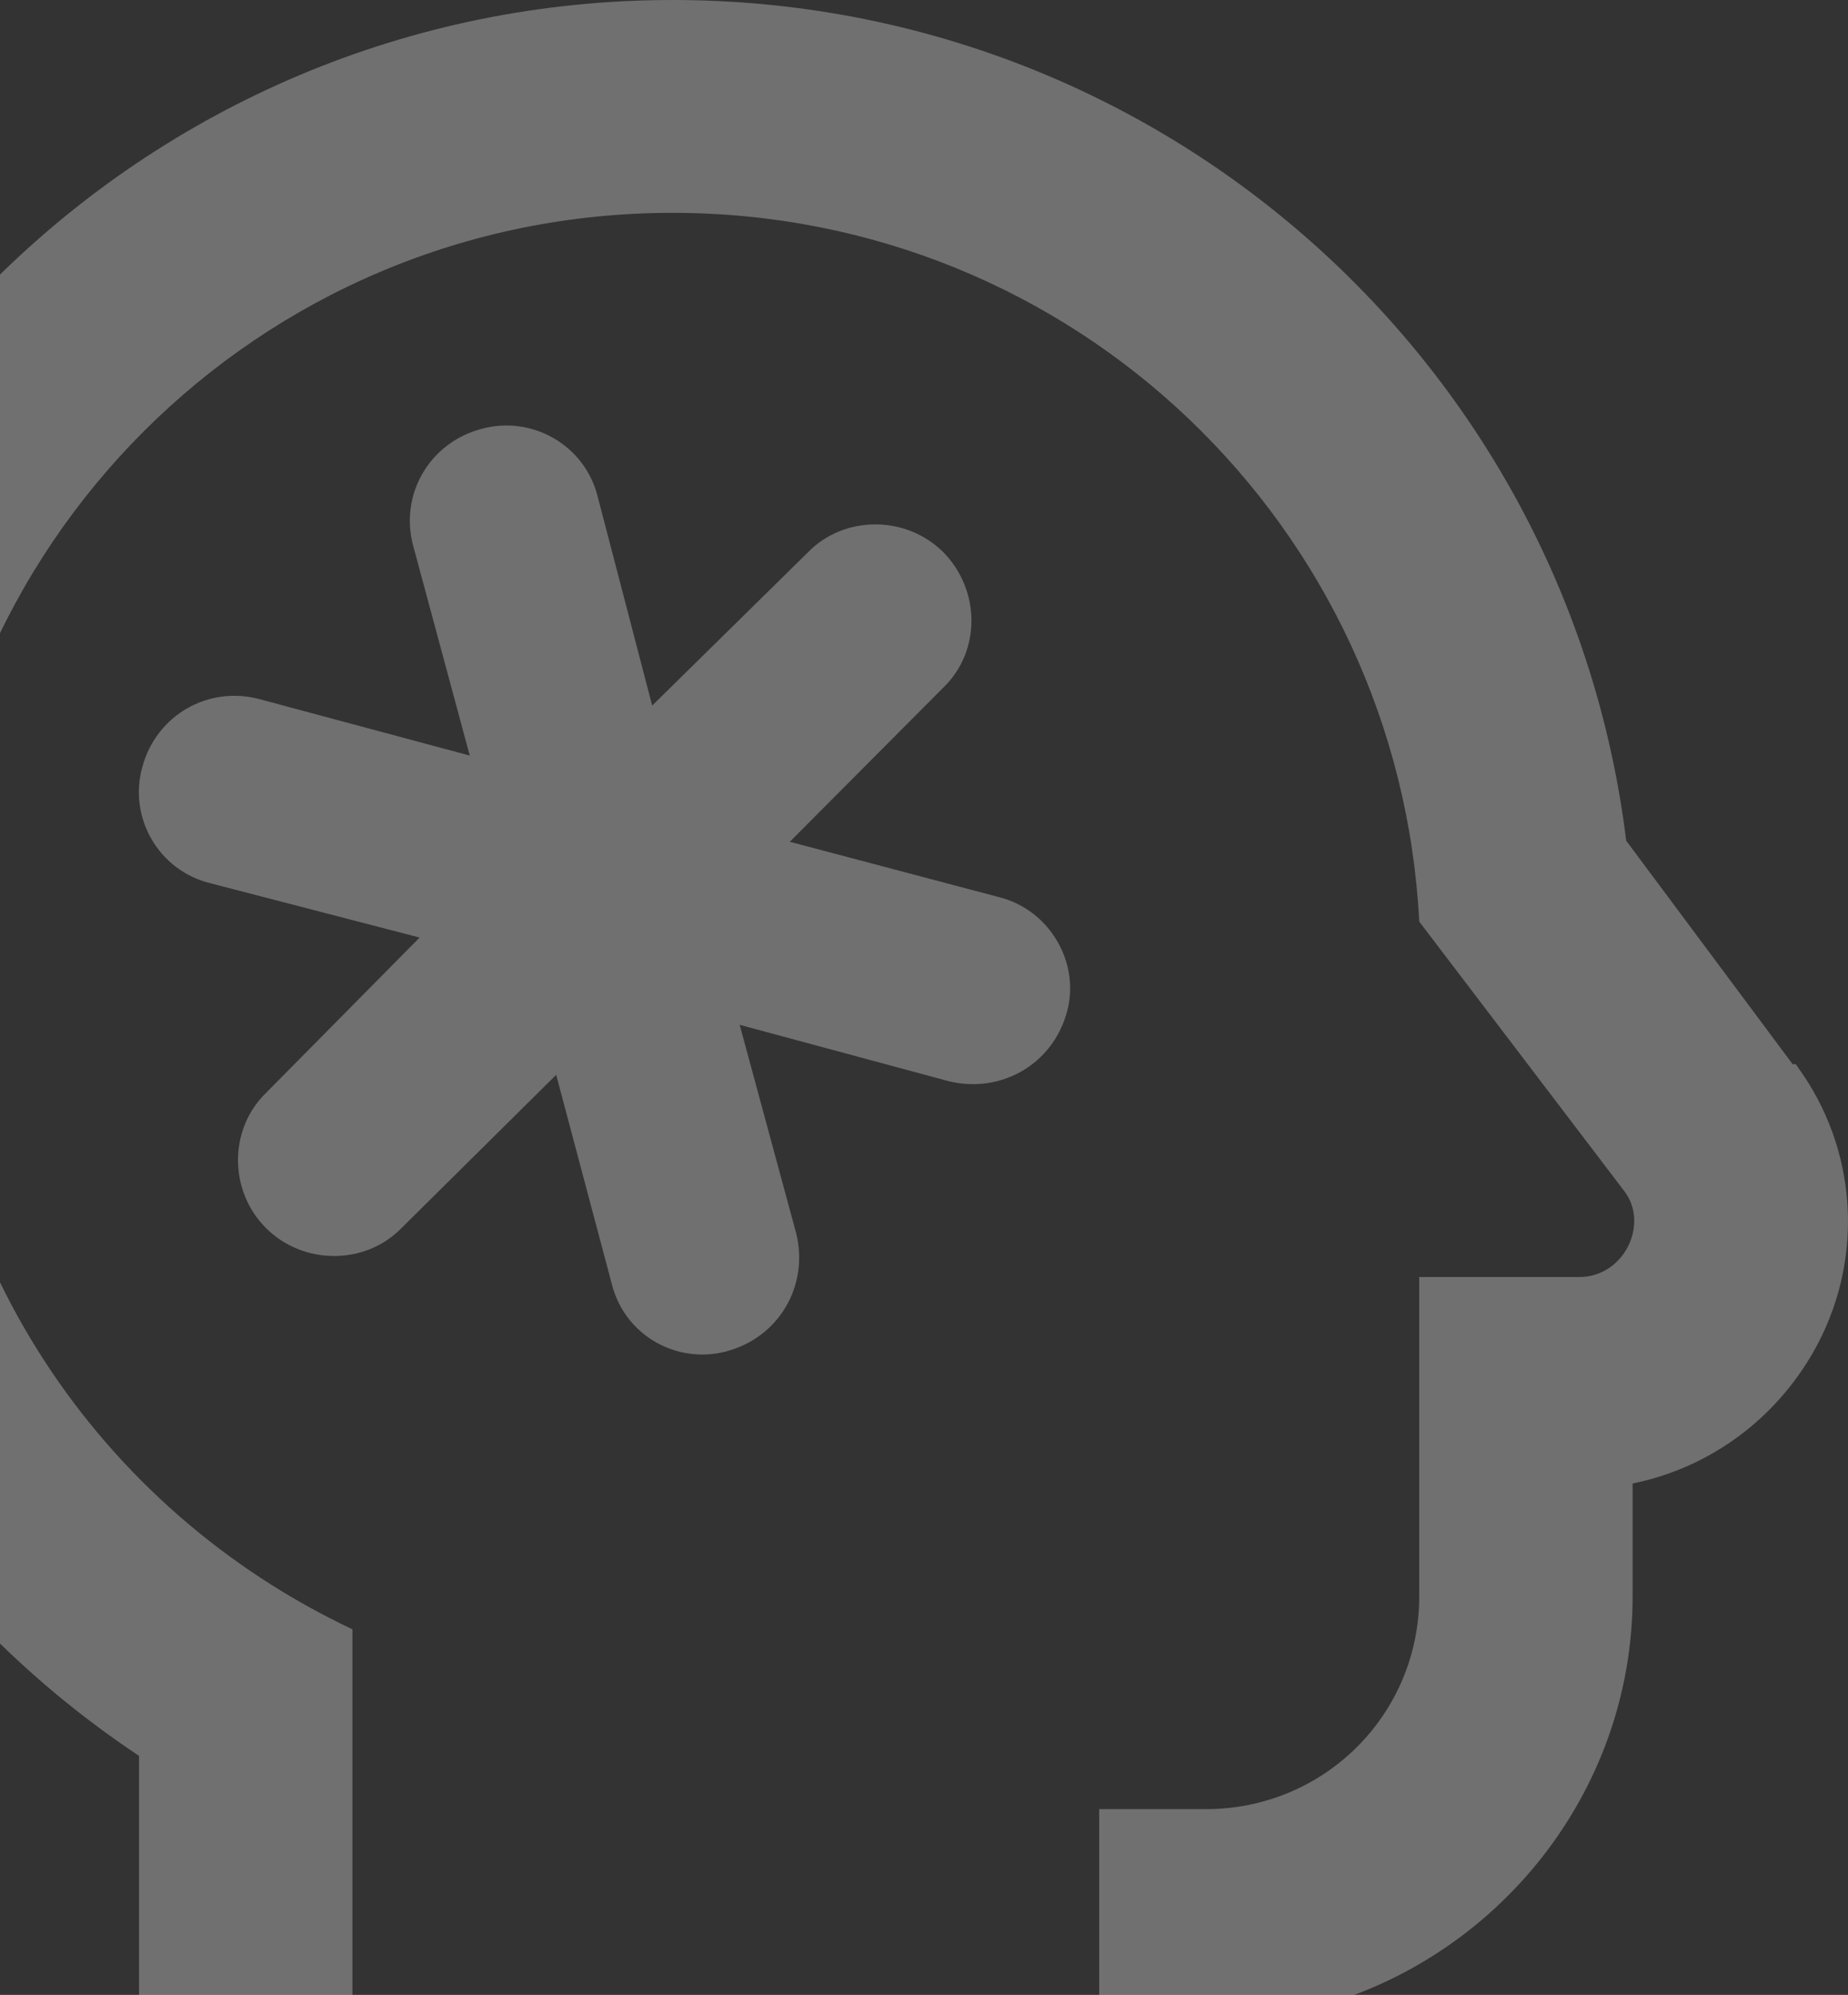 <svg width="379" height="409" viewBox="0 0 379 409" fill="none" xmlns="http://www.w3.org/2000/svg">
<rect x="0" y="0" width="379" height="409" fill="#333333" stroke="none"/>
<path d="M137.913 43.636C53.022 43.636 -15.242 112.145 -15.242 196.364C-15.242 257.455 20.422 309.6 72.275 334.036V436.364H225.43V370.909H247.31C271.596 370.909 291.068 351.491 291.068 327.273V261.818H323.887C333.076 261.818 338.327 250.909 333.076 244.145L291.068 188.945C286.911 108 220.398 43.636 137.913 43.636ZM137.913 0C238.339 0 321.48 74.618 333.514 172.364L367.646 218.182H368.302L368.739 218.836C380.773 235.418 382.305 257.236 372.897 275.345C365.02 290.4 351.017 300.873 334.827 304.145V327.273C334.827 367.636 306.821 401.891 269.189 411.709V480H28.517V360C-26.181 323.564 -59 263.127 -59 196.364C-59 87.927 29.392 0 137.913 0ZM43.176 181.091L86.059 192.218L54.553 224.073C46.896 231.491 46.896 244.145 54.553 251.782C62.211 259.418 74.901 259.418 82.34 251.782L114.065 220.364L125.442 263.127C128.068 273.818 138.788 279.709 148.853 277.091C159.793 274.255 165.919 263.564 163.293 252.873L151.697 210.109L194.581 221.673C205.301 224.291 216.022 218.182 218.867 207.273C221.492 197.455 215.366 186.545 204.864 183.927L161.981 172.582L193.487 140.945C201.144 133.527 201.144 121.091 193.487 113.236C185.829 105.6 173.139 105.6 165.7 113.236L133.756 144.655L122.598 101.891C119.972 91.2 109.033 85.091 98.749 87.927C88.029 90.764 81.902 101.455 84.747 111.927L96.343 154.909L53.241 143.345C42.739 140.509 32.018 146.618 29.173 157.309C26.329 167.564 32.455 178.473 43.176 181.091Z" fill="white" fill-opacity="0.3"/>
</svg>
